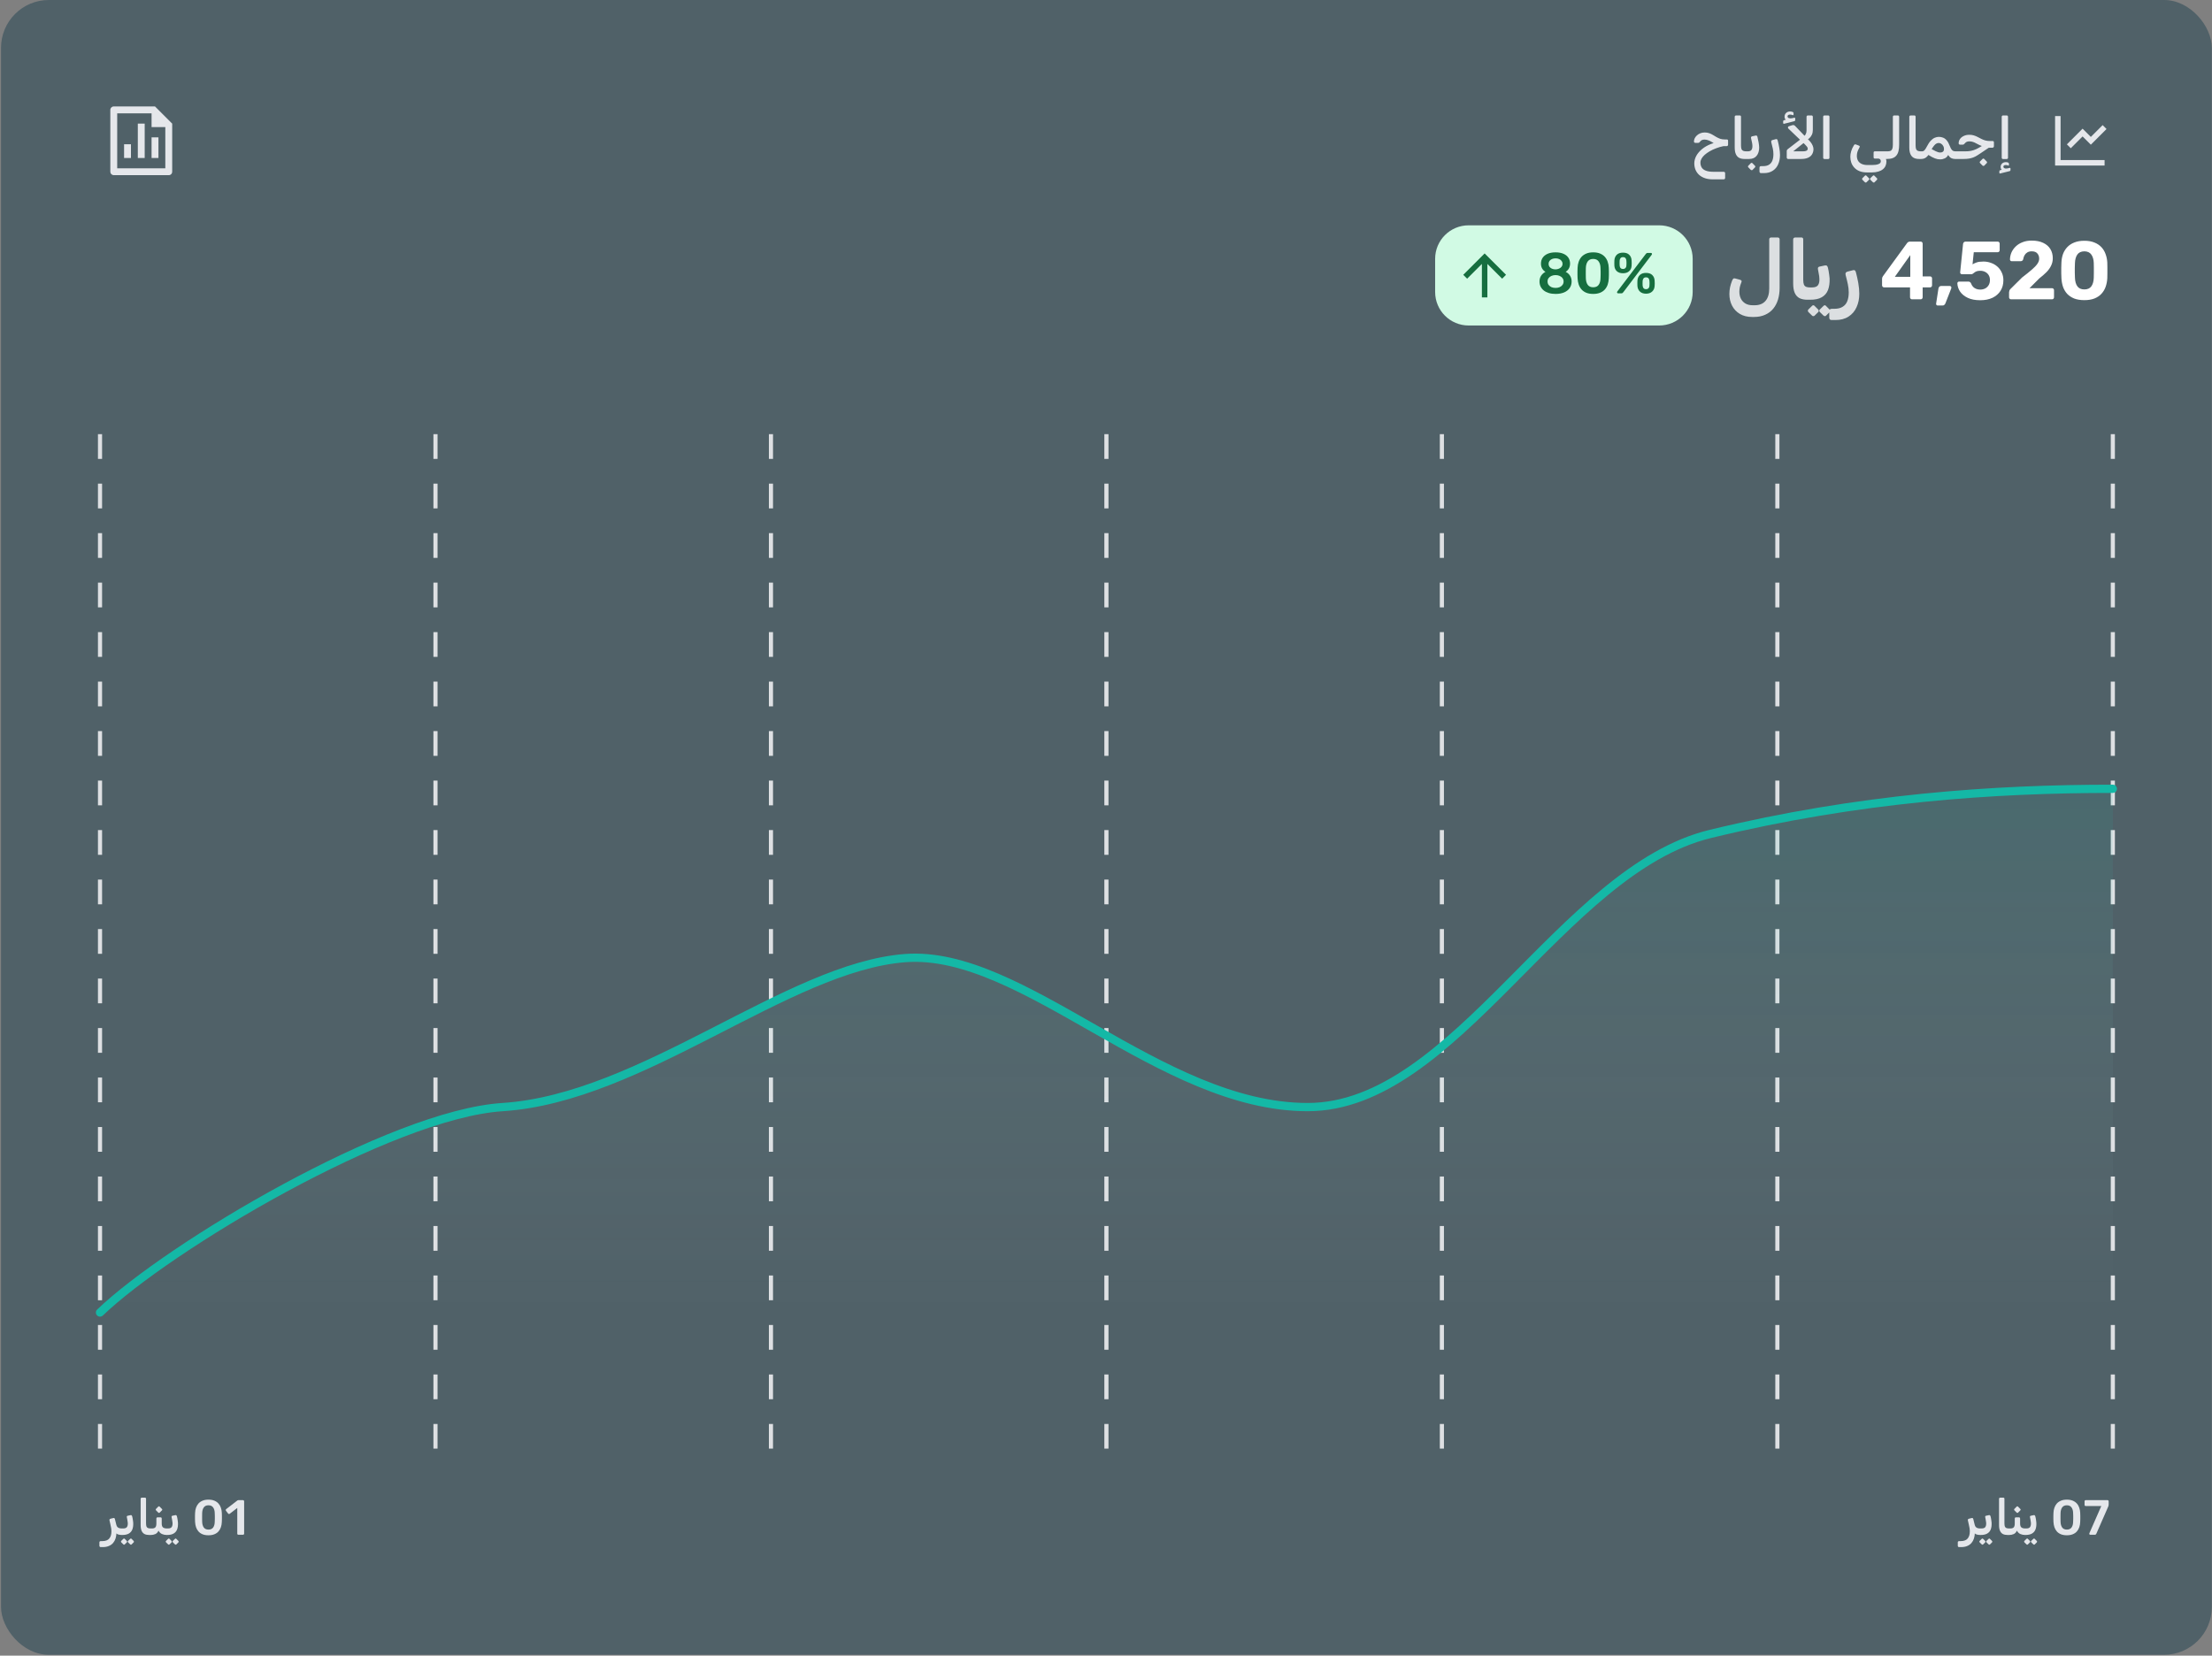 <svg width="370" height="277" viewBox="0 0 370 277" fill="none" xmlns="http://www.w3.org/2000/svg">
<rect x="0" y="0" width="370" height="277" fill="#808080" stroke="none"/>
<rect x="0.171" width="369.799" height="276.853" rx="8" fill="#083344" fill-opacity="0.4"/>
<path d="M23.053 20.683H24.203V26.433H23.053V20.683ZM25.353 22.983H26.503V26.433H25.353V22.983ZM20.754 24.133H21.904V26.433H20.754V24.133ZM25.353 18.959H19.604V28.158H27.653V21.259H25.353V18.959ZM18.454 18.379C18.454 18.064 18.711 17.809 19.028 17.809H25.928L28.803 20.683V28.729C28.803 28.804 28.789 28.879 28.761 28.949C28.732 29.019 28.69 29.083 28.637 29.136C28.584 29.19 28.521 29.233 28.451 29.262C28.382 29.292 28.307 29.307 28.232 29.308H19.025C18.874 29.306 18.729 29.246 18.622 29.139C18.516 29.033 18.455 28.888 18.454 28.737V18.379Z" fill="#E5E7EB"/>
<path d="M286.485 30.006C286.002 30.006 285.571 29.942 285.191 29.813C284.811 29.684 284.486 29.501 284.215 29.263C283.951 29.024 283.749 28.738 283.607 28.403C283.472 28.075 283.404 27.711 283.404 27.311C283.411 26.887 283.523 26.471 283.742 26.066C283.968 25.66 284.286 25.286 284.698 24.945C285.117 24.597 285.619 24.311 286.205 24.085C286.798 23.854 287.458 23.702 288.185 23.631L288.349 24.433C287.879 24.53 287.445 24.655 287.045 24.81C286.646 24.958 286.286 25.129 285.964 25.322C285.642 25.509 285.365 25.705 285.133 25.911C284.908 26.117 284.734 26.329 284.611 26.548C284.489 26.767 284.428 26.983 284.428 27.196C284.428 27.505 284.496 27.775 284.631 28.007C284.772 28.245 285.004 28.425 285.326 28.548C285.648 28.677 286.08 28.741 286.62 28.741H288.301C288.475 28.741 288.562 28.825 288.562 28.992V29.746C288.562 29.919 288.475 30.006 288.301 30.006H286.485ZM288.137 24.453V24.317C287.834 24.317 287.57 24.288 287.345 24.23C287.126 24.166 286.93 24.089 286.756 23.998C286.582 23.902 286.414 23.805 286.253 23.709C286.092 23.612 285.919 23.532 285.732 23.467C285.552 23.396 285.346 23.358 285.114 23.351C284.927 23.351 284.772 23.384 284.65 23.448C284.534 23.512 284.441 23.596 284.37 23.699C284.312 23.776 284.26 23.831 284.215 23.863C284.17 23.889 284.1 23.902 284.003 23.902H283.617C283.436 23.902 283.346 23.825 283.346 23.67C283.346 23.503 283.385 23.332 283.462 23.158C283.546 22.984 283.665 22.823 283.819 22.675C283.98 22.521 284.17 22.398 284.389 22.308C284.608 22.212 284.859 22.163 285.143 22.163C285.42 22.163 285.667 22.202 285.886 22.279C286.105 22.357 286.311 22.453 286.505 22.569C286.698 22.685 286.891 22.801 287.084 22.917C287.284 23.033 287.496 23.132 287.722 23.216C287.953 23.293 288.221 23.332 288.523 23.332H288.823C288.919 23.332 288.98 23.351 289.006 23.39C289.038 23.429 289.055 23.496 289.055 23.593V24.201C289.055 24.272 289.032 24.333 288.987 24.385C288.942 24.43 288.877 24.453 288.794 24.453H288.137ZM292.164 26.597H291.816C291.462 26.597 291.162 26.536 290.918 26.413C290.673 26.284 290.486 26.078 290.358 25.795C290.229 25.512 290.164 25.135 290.164 24.665V19.546C290.164 19.475 290.184 19.42 290.222 19.381C290.267 19.336 290.332 19.314 290.415 19.314H291.005C291.082 19.314 291.137 19.336 291.169 19.381C291.201 19.42 291.217 19.472 291.217 19.536V24.317C291.217 24.594 291.246 24.807 291.304 24.955C291.368 25.096 291.468 25.193 291.604 25.244C291.739 25.296 291.909 25.322 292.115 25.322H292.309C292.405 25.322 292.454 25.37 292.454 25.467V26.307C292.454 26.5 292.357 26.597 292.164 26.597ZM292.132 26.597C292.074 26.597 292.032 26.581 292.007 26.548C291.981 26.51 291.968 26.468 291.968 26.423V25.554C291.968 25.463 291.994 25.402 292.045 25.37C292.097 25.338 292.168 25.322 292.258 25.322H292.345C292.622 25.322 292.821 25.251 292.944 25.109C293.066 24.961 293.127 24.736 293.127 24.433C293.127 24.33 293.121 24.233 293.108 24.143C293.101 24.053 293.085 23.957 293.059 23.854L292.895 23.11C292.876 23.013 292.886 22.942 292.924 22.897C292.963 22.852 293.021 22.82 293.098 22.801L293.649 22.685C293.823 22.646 293.929 22.717 293.967 22.897L294.161 23.825C294.193 23.966 294.215 24.118 294.228 24.279C294.248 24.44 294.257 24.572 294.257 24.675C294.257 25.248 294.116 25.711 293.832 26.066C293.549 26.42 293.13 26.597 292.577 26.597H292.132ZM293.137 28.432C293.098 28.464 293.053 28.477 293.002 28.471C292.95 28.471 292.902 28.454 292.857 28.422L292.441 27.997C292.403 27.965 292.383 27.92 292.383 27.862C292.383 27.811 292.403 27.765 292.441 27.727L292.857 27.302C292.902 27.263 292.947 27.244 292.992 27.244C293.043 27.244 293.088 27.263 293.127 27.302L293.542 27.727C293.587 27.765 293.61 27.811 293.61 27.862C293.616 27.92 293.597 27.968 293.552 28.007L293.137 28.432ZM294.57 28.963C294.48 28.963 294.415 28.937 294.377 28.886C294.332 28.841 294.309 28.776 294.309 28.693V28.046C294.309 27.962 294.335 27.898 294.386 27.852C294.438 27.814 294.509 27.794 294.599 27.794H294.908C295.333 27.794 295.671 27.711 295.922 27.543C296.18 27.376 296.363 27.141 296.473 26.838C296.582 26.542 296.637 26.191 296.637 25.785C296.637 25.463 296.601 25.145 296.531 24.829C296.466 24.514 296.386 24.185 296.289 23.844C296.263 23.715 296.263 23.622 296.289 23.564C296.315 23.499 296.379 23.454 296.482 23.429L297.033 23.284C297.123 23.258 297.194 23.264 297.245 23.303C297.297 23.335 297.339 23.422 297.371 23.564C297.467 23.937 297.551 24.333 297.622 24.752C297.699 25.17 297.738 25.563 297.738 25.93C297.738 26.503 297.638 27.018 297.439 27.476C297.245 27.933 296.946 28.294 296.54 28.558C296.141 28.828 295.639 28.963 295.033 28.963H294.57ZM299.059 26.597C298.93 26.558 298.866 26.474 298.866 26.346V25.331C298.866 25.241 298.878 25.167 298.904 25.109C298.93 25.051 298.978 24.997 299.049 24.945L301.29 23.216L301.927 23.738L299.947 25.322H301.56C301.831 25.322 302.034 25.286 302.169 25.215C302.311 25.145 302.381 25.029 302.381 24.868C302.381 24.745 302.33 24.626 302.227 24.51C302.13 24.388 302.021 24.269 301.899 24.153L299.175 21.545C299.097 21.474 299.062 21.397 299.068 21.313C299.075 21.223 299.12 21.162 299.204 21.13L299.793 20.946C299.87 20.921 299.944 20.914 300.015 20.927C300.092 20.94 300.166 20.979 300.237 21.043L302.343 23.235C302.549 23.416 302.723 23.599 302.864 23.786C303.013 23.973 303.125 24.163 303.202 24.356C303.286 24.543 303.331 24.736 303.338 24.935C303.338 25.27 303.26 25.563 303.106 25.814C302.958 26.066 302.729 26.259 302.42 26.394C302.117 26.529 301.734 26.597 301.271 26.597H299.059ZM302.121 23.477L301.502 23.004C301.631 22.92 301.744 22.826 301.841 22.724C301.944 22.62 302.024 22.495 302.082 22.347C302.146 22.199 302.179 22.015 302.179 21.796V19.536C302.179 19.472 302.198 19.42 302.237 19.381C302.282 19.336 302.336 19.314 302.401 19.314H303.009C303.08 19.314 303.135 19.336 303.173 19.381C303.212 19.42 303.231 19.472 303.231 19.536V21.738C303.231 22.041 303.18 22.305 303.077 22.53C302.974 22.749 302.839 22.939 302.671 23.1C302.504 23.255 302.32 23.38 302.121 23.477ZM298.441 20.705C298.376 20.718 298.331 20.711 298.305 20.686C298.28 20.653 298.267 20.615 298.267 20.57V20.328C298.267 20.251 298.28 20.199 298.305 20.174C298.331 20.148 298.373 20.125 298.431 20.106L298.701 20.029C298.643 19.977 298.595 19.91 298.557 19.826C298.518 19.742 298.499 19.649 298.499 19.546C298.499 19.282 298.585 19.066 298.759 18.899C298.933 18.731 299.162 18.647 299.445 18.647C299.529 18.647 299.609 18.657 299.687 18.676C299.77 18.696 299.838 18.718 299.889 18.744C299.967 18.789 300.005 18.844 300.005 18.908V19.188C300.005 19.272 299.97 19.298 299.899 19.266C299.822 19.233 299.741 19.211 299.658 19.198C299.574 19.179 299.493 19.169 299.416 19.169C299.287 19.169 299.184 19.198 299.107 19.256C299.036 19.308 299.001 19.378 299.001 19.468C299.001 19.604 299.072 19.7 299.213 19.758C299.361 19.816 299.548 19.823 299.774 19.777L300.092 19.7C300.163 19.687 300.211 19.691 300.237 19.71C300.269 19.729 300.285 19.771 300.285 19.835V20.087C300.285 20.183 300.24 20.244 300.15 20.27L298.441 20.705ZM305.183 26.606C305.118 26.606 305.064 26.587 305.019 26.548C304.98 26.503 304.961 26.449 304.961 26.384V19.536C304.961 19.472 304.98 19.42 305.019 19.381C305.064 19.336 305.118 19.314 305.183 19.314H305.791C305.862 19.314 305.917 19.336 305.955 19.381C305.994 19.42 306.013 19.472 306.013 19.536V26.384C306.013 26.449 305.994 26.503 305.955 26.548C305.917 26.587 305.862 26.606 305.791 26.606H305.183ZM312.285 28.847C311.809 28.847 311.393 28.776 311.039 28.635C310.691 28.493 310.405 28.3 310.18 28.055C309.954 27.817 309.784 27.54 309.668 27.225C309.558 26.909 309.503 26.574 309.503 26.22C309.503 25.924 309.552 25.615 309.648 25.293C309.745 24.964 309.896 24.636 310.102 24.308C310.147 24.224 310.196 24.176 310.247 24.163C310.305 24.143 310.369 24.147 310.44 24.172L310.923 24.356C311.02 24.388 311.071 24.433 311.078 24.491C311.084 24.549 311.062 24.623 311.01 24.713C310.869 24.964 310.762 25.196 310.691 25.409C310.627 25.621 310.595 25.843 310.595 26.075C310.595 26.371 310.656 26.635 310.778 26.867C310.907 27.099 311.104 27.279 311.368 27.408C311.638 27.543 311.986 27.611 312.411 27.611H313.145C313.596 27.611 313.95 27.559 314.207 27.456C314.471 27.36 314.603 27.199 314.603 26.973C314.603 26.838 314.561 26.729 314.478 26.645C314.394 26.568 314.278 26.529 314.13 26.529H313.599C313.464 26.529 313.396 26.458 313.396 26.317V25.534C313.396 25.393 313.464 25.322 313.599 25.322H315.762C315.859 25.322 315.907 25.37 315.907 25.467V26.326C315.907 26.507 315.814 26.597 315.627 26.597H315.231L314.777 26.066C315.048 26.188 315.241 26.323 315.357 26.471C315.479 26.613 315.54 26.793 315.54 27.012C315.54 27.276 315.492 27.518 315.395 27.736C315.299 27.962 315.151 28.155 314.951 28.316C314.751 28.483 314.497 28.612 314.188 28.702C313.879 28.799 313.515 28.847 313.097 28.847H312.285ZM312.198 30.499C312.166 30.531 312.124 30.544 312.073 30.538C312.021 30.538 311.976 30.521 311.937 30.489L311.522 30.074C311.49 30.042 311.474 29.997 311.474 29.939C311.474 29.887 311.49 29.845 311.522 29.813L311.937 29.398C311.976 29.359 312.021 29.34 312.073 29.34C312.124 29.34 312.166 29.359 312.198 29.398L312.614 29.813C312.652 29.845 312.672 29.887 312.672 29.939C312.678 29.997 312.662 30.045 312.623 30.084L312.198 30.499ZM313.541 30.499C313.509 30.531 313.467 30.544 313.415 30.538C313.364 30.538 313.319 30.521 313.28 30.489L312.855 30.074C312.823 30.042 312.807 29.997 312.807 29.939C312.807 29.887 312.823 29.845 312.855 29.813L313.28 29.398C313.319 29.359 313.361 29.34 313.406 29.34C313.457 29.34 313.499 29.359 313.531 29.398L313.947 29.813C313.985 29.845 314.004 29.887 314.004 29.939C314.011 29.997 313.995 30.045 313.956 30.084L313.541 30.499ZM315.565 26.597C315.468 26.597 315.42 26.548 315.42 26.452V25.611C315.42 25.418 315.517 25.322 315.71 25.322C315.922 25.322 316.096 25.293 316.231 25.235C316.367 25.17 316.463 25.061 316.521 24.906C316.585 24.745 316.618 24.517 316.618 24.221V19.536C316.618 19.472 316.637 19.42 316.676 19.381C316.721 19.336 316.775 19.314 316.84 19.314H317.448C317.519 19.314 317.574 19.336 317.613 19.381C317.651 19.42 317.67 19.472 317.67 19.536V24.172C317.67 24.584 317.635 24.945 317.564 25.254C317.493 25.563 317.374 25.818 317.207 26.017C317.046 26.217 316.83 26.365 316.56 26.462C316.296 26.552 315.964 26.597 315.565 26.597ZM321.367 26.597H321.02C320.665 26.597 320.366 26.536 320.121 26.413C319.877 26.284 319.69 26.078 319.561 25.795C319.432 25.512 319.368 25.135 319.368 24.665V19.546C319.368 19.475 319.387 19.42 319.426 19.381C319.471 19.336 319.535 19.314 319.619 19.314H320.208C320.285 19.314 320.34 19.336 320.372 19.381C320.405 19.42 320.421 19.472 320.421 19.536V24.317C320.421 24.594 320.45 24.807 320.508 24.955C320.572 25.096 320.672 25.193 320.807 25.244C320.942 25.296 321.113 25.322 321.319 25.322H321.512C321.609 25.322 321.657 25.37 321.657 25.467V26.307C321.657 26.5 321.56 26.597 321.367 26.597ZM324.543 26.664C324.388 26.664 324.24 26.651 324.098 26.626C323.957 26.6 323.812 26.558 323.664 26.5C323.515 26.442 323.351 26.368 323.171 26.278C322.997 26.181 322.794 26.062 322.562 25.921C322.44 26.101 322.308 26.243 322.166 26.346C322.031 26.442 321.89 26.51 321.741 26.548C321.6 26.581 321.458 26.597 321.316 26.597C321.22 26.597 321.172 26.548 321.172 26.452V25.611C321.172 25.418 321.268 25.322 321.461 25.322C321.571 25.322 321.664 25.302 321.741 25.264C321.819 25.225 321.899 25.151 321.983 25.042C322.073 24.932 322.176 24.765 322.292 24.539C322.517 24.102 322.74 23.767 322.958 23.535C323.184 23.297 323.409 23.132 323.635 23.042C323.86 22.946 324.085 22.897 324.311 22.897C324.562 22.897 324.8 22.942 325.025 23.033C325.251 23.123 325.454 23.277 325.634 23.496C325.821 23.715 325.988 24.021 326.136 24.414C326.233 24.659 326.326 24.849 326.416 24.984C326.506 25.113 326.61 25.203 326.725 25.254C326.848 25.299 326.999 25.322 327.179 25.322C327.276 25.322 327.324 25.37 327.324 25.467V26.307C327.324 26.5 327.228 26.597 327.035 26.597C326.79 26.597 326.571 26.548 326.378 26.452C326.191 26.349 326.02 26.175 325.866 25.93C325.737 26.188 325.55 26.375 325.306 26.491C325.067 26.606 324.813 26.664 324.543 26.664ZM324.571 25.515C324.732 25.515 324.871 25.473 324.987 25.389C325.103 25.299 325.164 25.148 325.17 24.935C325.177 24.762 325.138 24.597 325.054 24.443C324.971 24.288 324.861 24.163 324.726 24.066C324.591 23.97 324.446 23.921 324.291 23.921C324.169 23.921 324.047 23.95 323.924 24.008C323.808 24.06 323.686 24.16 323.557 24.308C323.429 24.456 323.277 24.668 323.103 24.945C323.393 25.1 323.622 25.219 323.789 25.302C323.957 25.38 324.095 25.434 324.204 25.467C324.32 25.499 324.443 25.515 324.571 25.515ZM326.984 26.597C326.888 26.597 326.839 26.548 326.839 26.452V25.611C326.839 25.418 326.936 25.322 327.129 25.322H328.694C329.074 25.322 329.409 25.293 329.698 25.235C329.995 25.17 330.272 25.08 330.529 24.964C330.793 24.842 331.06 24.697 331.331 24.53L332.181 23.998L333.021 24.472L331.35 25.602C331.112 25.763 330.893 25.904 330.693 26.027C330.5 26.149 330.297 26.252 330.085 26.336C329.872 26.42 329.634 26.484 329.37 26.529C329.112 26.574 328.803 26.597 328.443 26.597H326.984ZM332.635 24.713V24.588C332.3 24.588 332.01 24.559 331.765 24.501C331.521 24.436 331.302 24.359 331.109 24.269C330.915 24.172 330.732 24.079 330.558 23.989C330.391 23.892 330.214 23.812 330.027 23.747C329.847 23.683 329.637 23.651 329.399 23.651C329.212 23.651 329.058 23.683 328.935 23.747C328.819 23.812 328.723 23.895 328.646 23.998C328.581 24.069 328.526 24.121 328.481 24.153C328.443 24.185 328.375 24.201 328.279 24.201H327.892C327.712 24.201 327.622 24.124 327.622 23.97C327.622 23.718 327.693 23.487 327.834 23.274C327.982 23.055 328.192 22.881 328.462 22.753C328.733 22.617 329.051 22.55 329.418 22.55C329.702 22.55 329.953 22.585 330.172 22.656C330.397 22.727 330.606 22.814 330.8 22.917C330.999 23.02 331.199 23.123 331.398 23.226C331.598 23.329 331.814 23.416 332.046 23.487C332.277 23.557 332.548 23.593 332.857 23.593H333.282C333.385 23.593 333.449 23.612 333.475 23.651C333.507 23.689 333.523 23.757 333.523 23.854V24.462C333.523 24.539 333.498 24.601 333.446 24.646C333.401 24.691 333.34 24.713 333.263 24.713H332.635ZM331.901 27.717C331.862 27.749 331.817 27.762 331.765 27.756C331.714 27.756 331.666 27.74 331.621 27.707L331.205 27.282C331.167 27.25 331.147 27.205 331.147 27.147C331.147 27.096 331.167 27.051 331.205 27.012L331.621 26.587C331.666 26.548 331.711 26.529 331.756 26.529C331.807 26.529 331.852 26.548 331.891 26.587L332.306 27.012C332.351 27.051 332.374 27.096 332.374 27.147C332.38 27.205 332.361 27.253 332.316 27.292L331.901 27.717ZM335.048 26.606C334.983 26.606 334.929 26.587 334.884 26.548C334.845 26.503 334.826 26.449 334.826 26.384V19.536C334.826 19.472 334.845 19.42 334.884 19.381C334.929 19.336 334.983 19.314 335.048 19.314H335.656C335.727 19.314 335.782 19.336 335.82 19.381C335.859 19.42 335.878 19.472 335.878 19.536V26.384C335.878 26.449 335.859 26.503 335.82 26.548C335.782 26.587 335.727 26.606 335.656 26.606H335.048ZM334.584 29.021C334.526 29.034 334.484 29.028 334.459 29.002C334.439 28.983 334.43 28.95 334.43 28.905V28.673C334.43 28.609 334.439 28.564 334.459 28.538C334.478 28.512 334.516 28.49 334.574 28.471L335.009 28.355V28.519C334.925 28.5 334.842 28.438 334.758 28.335C334.681 28.232 334.642 28.104 334.642 27.949C334.642 27.711 334.723 27.514 334.884 27.36C335.045 27.205 335.257 27.128 335.521 27.128C335.598 27.128 335.672 27.134 335.743 27.147C335.814 27.167 335.872 27.186 335.917 27.205C335.994 27.25 336.033 27.305 336.033 27.369V27.63C336.033 27.707 335.998 27.73 335.927 27.698C335.791 27.64 335.647 27.611 335.492 27.611C335.37 27.611 335.273 27.637 335.202 27.688C335.138 27.74 335.106 27.804 335.106 27.881C335.106 28.004 335.17 28.094 335.299 28.152C335.434 28.21 335.608 28.216 335.82 28.171L336.12 28.094C336.191 28.081 336.236 28.084 336.255 28.104C336.281 28.123 336.294 28.162 336.294 28.219V28.451C336.294 28.541 336.252 28.599 336.168 28.625L334.584 29.021Z" fill="#E5E7EB"/>
<path d="M344.673 19.419V26.778H352.032V27.698H343.753V19.419H344.673ZM351.707 20.933L352.357 21.584L349.732 24.209L348.352 22.829L346.378 24.803L345.727 24.153L348.352 21.528L349.732 22.907L351.707 20.933V20.933Z" fill="#E5E7EB"/>
<path d="M240.055 43.3C240.055 40.206 242.563 37.697 245.657 37.697H277.53C280.625 37.697 283.133 40.206 283.133 43.3V48.855C283.133 51.949 280.625 54.457 277.53 54.457H245.657C242.563 54.457 240.055 51.949 240.055 48.855V43.3Z" fill="#D1FAE4"/>
<path d="M248.794 44.158V49.757H247.874V44.158L245.407 46.626L244.757 45.975L248.334 42.398L251.912 45.975L251.261 46.626L248.794 44.158Z" fill="#166E3F"/>
<path d="M260.199 49.174C259.774 49.174 259.394 49.123 259.06 49.019C258.725 48.916 258.441 48.772 258.21 48.585C257.984 48.398 257.81 48.179 257.688 47.928C257.572 47.677 257.514 47.397 257.514 47.088C257.514 46.714 257.604 46.392 257.785 46.122C257.971 45.845 258.213 45.632 258.509 45.484C258.271 45.336 258.084 45.146 257.949 44.914C257.82 44.683 257.756 44.412 257.756 44.103C257.756 43.73 257.849 43.404 258.036 43.127C258.229 42.844 258.506 42.622 258.866 42.461C259.233 42.3 259.678 42.22 260.199 42.22C260.721 42.22 261.162 42.3 261.523 42.461C261.883 42.616 262.157 42.834 262.344 43.118C262.53 43.395 262.624 43.72 262.624 44.093C262.624 44.403 262.559 44.673 262.431 44.905C262.302 45.136 262.122 45.33 261.89 45.484C262.192 45.626 262.434 45.838 262.614 46.122C262.794 46.399 262.885 46.724 262.885 47.097C262.885 47.503 262.778 47.864 262.566 48.179C262.36 48.488 262.054 48.733 261.648 48.913C261.249 49.087 260.766 49.174 260.199 49.174ZM260.199 48.169C260.451 48.169 260.676 48.128 260.876 48.044C261.082 47.954 261.243 47.828 261.358 47.667C261.481 47.506 261.542 47.316 261.542 47.097C261.542 46.872 261.481 46.682 261.358 46.527C261.243 46.367 261.082 46.244 260.876 46.16C260.676 46.07 260.451 46.025 260.199 46.025C259.948 46.025 259.72 46.07 259.514 46.16C259.314 46.244 259.153 46.367 259.031 46.527C258.915 46.682 258.857 46.872 258.857 47.097C258.857 47.316 258.915 47.506 259.031 47.667C259.153 47.828 259.314 47.954 259.514 48.044C259.72 48.128 259.948 48.169 260.199 48.169ZM260.199 45.069C260.412 45.062 260.605 45.021 260.779 44.943C260.959 44.866 261.101 44.76 261.204 44.625C261.313 44.489 261.368 44.332 261.368 44.151C261.368 43.965 261.317 43.804 261.214 43.668C261.117 43.527 260.979 43.417 260.798 43.34C260.624 43.263 260.425 43.224 260.199 43.224C259.974 43.224 259.771 43.263 259.591 43.34C259.417 43.417 259.279 43.527 259.176 43.668C259.079 43.804 259.031 43.965 259.031 44.151C259.031 44.338 259.079 44.499 259.176 44.634C259.279 44.77 259.417 44.876 259.591 44.953C259.771 45.03 259.974 45.069 260.199 45.069ZM266.49 49.174C266.033 49.174 265.643 49.106 265.321 48.971C264.999 48.836 264.735 48.649 264.529 48.411C264.323 48.173 264.168 47.899 264.065 47.59C263.962 47.274 263.901 46.94 263.882 46.585C263.875 46.411 263.869 46.222 263.863 46.016C263.863 45.803 263.863 45.59 263.863 45.378C263.869 45.166 263.875 44.969 263.882 44.789C263.895 44.435 263.956 44.103 264.065 43.794C264.175 43.478 264.333 43.205 264.539 42.973C264.751 42.741 265.018 42.558 265.34 42.422C265.662 42.287 266.045 42.22 266.49 42.22C266.941 42.22 267.327 42.287 267.649 42.422C267.971 42.558 268.235 42.741 268.441 42.973C268.653 43.205 268.811 43.478 268.914 43.794C269.024 44.103 269.085 44.435 269.098 44.789C269.111 44.969 269.117 45.166 269.117 45.378C269.117 45.59 269.117 45.803 269.117 46.016C269.117 46.222 269.111 46.411 269.098 46.585C269.085 46.94 269.027 47.274 268.924 47.59C268.821 47.899 268.666 48.173 268.46 48.411C268.254 48.649 267.987 48.836 267.659 48.971C267.337 49.106 266.947 49.174 266.49 49.174ZM266.49 48.063C266.908 48.063 267.214 47.928 267.407 47.657C267.607 47.381 267.71 47.007 267.716 46.537C267.729 46.35 267.736 46.164 267.736 45.977C267.736 45.784 267.736 45.59 267.736 45.397C267.736 45.204 267.729 45.021 267.716 44.847C267.71 44.39 267.607 44.023 267.407 43.746C267.214 43.462 266.908 43.321 266.49 43.321C266.078 43.321 265.772 43.462 265.572 43.746C265.379 44.023 265.276 44.39 265.263 44.847C265.263 45.021 265.26 45.204 265.253 45.397C265.253 45.59 265.253 45.784 265.253 45.977C265.26 46.164 265.263 46.35 265.263 46.537C265.276 47.007 265.382 47.381 265.582 47.657C265.781 47.928 266.084 48.063 266.49 48.063ZM270.684 49.077C270.549 49.077 270.481 49.013 270.481 48.884C270.481 48.846 270.494 48.81 270.52 48.778L275.282 42.5C275.327 42.442 275.372 42.397 275.417 42.364C275.462 42.332 275.526 42.316 275.61 42.316H276.122C276.257 42.316 276.325 42.38 276.325 42.509C276.325 42.548 276.312 42.583 276.286 42.616L271.524 48.894C271.479 48.952 271.434 48.997 271.389 49.029C271.35 49.061 271.286 49.077 271.196 49.077H270.684ZM275.33 49.135C274.898 49.135 274.557 49.016 274.306 48.778C274.055 48.54 273.916 48.227 273.891 47.841C273.884 47.674 273.881 47.529 273.881 47.406C273.881 47.284 273.884 47.133 273.891 46.952C273.916 46.566 274.048 46.254 274.287 46.016C274.531 45.777 274.879 45.658 275.33 45.658C275.787 45.658 276.135 45.777 276.373 46.016C276.618 46.254 276.75 46.566 276.769 46.952C276.782 47.133 276.788 47.284 276.788 47.406C276.788 47.529 276.782 47.674 276.769 47.841C276.75 48.227 276.611 48.54 276.354 48.778C276.103 49.016 275.761 49.135 275.33 49.135ZM275.33 48.382C275.472 48.382 275.581 48.353 275.658 48.295C275.742 48.237 275.803 48.163 275.842 48.073C275.88 47.983 275.9 47.893 275.9 47.802C275.913 47.641 275.919 47.506 275.919 47.397C275.919 47.281 275.913 47.149 275.9 47.001C275.893 46.846 275.848 46.708 275.765 46.585C275.681 46.463 275.536 46.402 275.33 46.402C275.13 46.402 274.989 46.463 274.905 46.585C274.821 46.708 274.773 46.846 274.76 47.001C274.754 47.149 274.75 47.281 274.75 47.397C274.75 47.506 274.754 47.641 274.76 47.802C274.773 47.893 274.795 47.983 274.828 48.073C274.866 48.163 274.924 48.237 275.001 48.295C275.085 48.353 275.195 48.382 275.33 48.382ZM271.476 45.716C271.045 45.716 270.703 45.603 270.452 45.378C270.201 45.153 270.063 44.847 270.037 44.46C270.03 44.293 270.027 44.148 270.027 44.026C270.027 43.897 270.03 43.742 270.037 43.562C270.063 43.176 270.195 42.864 270.433 42.625C270.677 42.387 271.025 42.268 271.476 42.268C271.933 42.268 272.281 42.387 272.519 42.625C272.764 42.864 272.896 43.176 272.915 43.562C272.928 43.742 272.934 43.897 272.934 44.026C272.934 44.148 272.928 44.293 272.915 44.46C272.896 44.847 272.757 45.153 272.5 45.378C272.249 45.603 271.907 45.716 271.476 45.716ZM271.476 45.001C271.618 45.001 271.727 44.972 271.804 44.914C271.888 44.856 271.949 44.782 271.988 44.692C272.027 44.602 272.046 44.509 272.046 44.412C272.059 44.251 272.065 44.116 272.065 44.007C272.065 43.891 272.059 43.758 272.046 43.61C272.039 43.462 271.994 43.327 271.911 43.205C271.827 43.082 271.682 43.021 271.476 43.021C271.276 43.021 271.135 43.082 271.051 43.205C270.967 43.327 270.922 43.462 270.916 43.61C270.909 43.758 270.906 43.891 270.906 44.007C270.906 44.116 270.909 44.251 270.916 44.412C270.922 44.509 270.942 44.602 270.974 44.692C271.012 44.782 271.07 44.856 271.148 44.914C271.231 44.972 271.341 45.001 271.476 45.001Z" fill="#166E3F"/>
<path d="M293.095 53.03C292.286 53.03 291.596 52.86 291.025 52.52C290.455 52.179 290.018 51.715 289.715 51.126C289.42 50.547 289.273 49.898 289.273 49.181C289.273 48.812 289.31 48.445 289.383 48.077C289.466 47.7 289.577 47.336 289.715 46.986C289.788 46.812 289.857 46.692 289.922 46.628C289.995 46.563 290.101 46.55 290.239 46.586L291.012 46.793C291.168 46.839 291.265 46.895 291.301 46.959C291.338 47.023 291.329 47.12 291.274 47.249C291.154 47.543 291.067 47.819 291.012 48.077C290.966 48.334 290.943 48.573 290.943 48.794C290.943 49.227 291.025 49.613 291.191 49.953C291.357 50.294 291.605 50.565 291.936 50.767C292.267 50.97 292.69 51.071 293.206 51.071H293.482C294.282 51.071 294.889 50.832 295.303 50.353C295.726 49.875 295.938 49.176 295.938 48.256V40.046C295.938 39.954 295.965 39.88 296.02 39.825C296.085 39.761 296.163 39.728 296.255 39.728H297.359C297.46 39.728 297.538 39.761 297.594 39.825C297.649 39.88 297.676 39.954 297.676 40.046V48.146C297.676 48.854 297.589 49.502 297.414 50.091C297.239 50.68 296.973 51.195 296.614 51.637C296.255 52.078 295.804 52.419 295.262 52.658C294.728 52.906 294.098 53.03 293.371 53.03H293.095ZM302.922 50.146H302.301C301.795 50.146 301.363 50.059 301.004 49.884C300.654 49.7 300.388 49.406 300.204 49.001C300.029 48.596 299.942 48.063 299.942 47.401V40.06C299.942 39.959 299.974 39.88 300.038 39.825C300.102 39.761 300.19 39.728 300.3 39.728H301.321C301.432 39.728 301.51 39.761 301.556 39.825C301.602 39.88 301.625 39.954 301.625 40.046V46.78C301.625 47.138 301.662 47.414 301.735 47.608C301.818 47.791 301.947 47.92 302.122 47.994C302.296 48.058 302.522 48.09 302.798 48.09H303.129C303.267 48.09 303.336 48.159 303.336 48.297V49.732C303.336 50.008 303.198 50.146 302.922 50.146ZM302.751 50.146C302.687 50.146 302.636 50.123 302.599 50.077C302.563 50.031 302.544 49.976 302.544 49.912V48.477C302.544 48.219 302.682 48.09 302.958 48.09H303.068C303.584 48.09 303.929 47.962 304.103 47.704C304.287 47.437 304.361 47.056 304.324 46.559C304.315 46.32 304.283 46.071 304.228 45.814C304.182 45.547 304.136 45.298 304.09 45.069C304.062 44.903 304.076 44.788 304.131 44.724C304.195 44.659 304.274 44.618 304.366 44.599L305.276 44.406C305.423 44.379 305.534 44.406 305.607 44.489C305.681 44.572 305.732 44.678 305.759 44.806C305.796 44.944 305.833 45.119 305.87 45.331C305.906 45.533 305.939 45.745 305.966 45.965C306.003 46.186 306.026 46.389 306.035 46.573C306.063 47.318 305.975 47.962 305.773 48.504C305.571 49.038 305.221 49.447 304.724 49.732C304.237 50.018 303.579 50.156 302.751 50.146ZM303.51 52.823C303.455 52.879 303.386 52.901 303.303 52.892C303.229 52.892 303.165 52.865 303.11 52.809L302.475 52.189C302.429 52.133 302.406 52.064 302.406 51.982C302.397 51.908 302.42 51.844 302.475 51.788L303.11 51.167C303.165 51.103 303.229 51.071 303.303 51.071C303.386 51.071 303.455 51.103 303.51 51.167L304.131 51.788C304.186 51.844 304.214 51.913 304.214 51.995C304.223 52.078 304.2 52.147 304.145 52.202L303.51 52.823ZM305.428 52.823C305.382 52.879 305.318 52.901 305.235 52.892C305.161 52.892 305.092 52.865 305.028 52.809L304.393 52.189C304.338 52.133 304.31 52.064 304.31 51.982C304.31 51.899 304.338 51.834 304.393 51.788L305.028 51.167C305.092 51.103 305.161 51.071 305.235 51.071C305.308 51.071 305.368 51.103 305.414 51.167L306.035 51.788C306.1 51.844 306.132 51.913 306.132 51.995C306.141 52.078 306.113 52.147 306.049 52.202L305.428 52.823ZM306.367 53.541C306.229 53.541 306.133 53.504 306.077 53.43C306.013 53.357 305.981 53.256 305.981 53.127V52.037C305.981 51.908 306.022 51.811 306.105 51.747C306.179 51.692 306.284 51.664 306.422 51.664H306.809C307.407 51.664 307.88 51.549 308.23 51.319C308.589 51.099 308.846 50.781 309.003 50.367C309.159 49.962 309.237 49.48 309.237 48.918C309.237 48.468 309.187 48.008 309.085 47.538C308.984 47.06 308.865 46.568 308.727 46.062C308.681 45.869 308.681 45.731 308.727 45.648C308.773 45.556 308.874 45.487 309.03 45.441L309.955 45.206C310.084 45.17 310.185 45.179 310.258 45.234C310.341 45.289 310.406 45.413 310.452 45.607C310.599 46.159 310.728 46.747 310.838 47.373C310.948 47.998 311.003 48.587 311.003 49.139C311.003 49.976 310.852 50.726 310.548 51.388C310.254 52.051 309.808 52.575 309.21 52.961C308.621 53.348 307.89 53.541 307.016 53.541H306.367Z" fill="white" fill-opacity="0.8"/>
<path d="M319.821 50.077C319.729 50.077 319.651 50.045 319.586 49.981C319.522 49.916 319.49 49.834 319.49 49.732V48.077H315.143C315.051 48.077 314.973 48.044 314.909 47.98C314.844 47.916 314.812 47.833 314.812 47.732V46.614C314.812 46.55 314.826 46.481 314.853 46.407C314.881 46.333 314.918 46.264 314.964 46.2L319.007 40.653C319.126 40.497 319.297 40.419 319.517 40.419H321.27C321.362 40.419 321.44 40.451 321.504 40.515C321.569 40.579 321.601 40.662 321.601 40.763V46.241H322.829C322.939 46.241 323.022 46.274 323.077 46.338C323.142 46.402 323.174 46.481 323.174 46.573V47.732C323.174 47.833 323.142 47.916 323.077 47.98C323.013 48.044 322.935 48.077 322.843 48.077H321.601V49.732C321.601 49.834 321.569 49.916 321.504 49.981C321.44 50.045 321.362 50.077 321.27 50.077H319.821ZM316.951 46.31H319.531V42.681L316.951 46.31ZM324.101 51.112C324.028 51.112 323.963 51.08 323.908 51.016C323.862 50.961 323.844 50.892 323.853 50.809L324.239 48.297C324.258 48.178 324.304 48.072 324.377 47.98C324.451 47.888 324.561 47.842 324.708 47.842H326.143C326.217 47.842 326.277 47.87 326.323 47.925C326.378 47.971 326.406 48.031 326.406 48.104C326.406 48.159 326.396 48.215 326.378 48.27L325.412 50.74C325.375 50.832 325.32 50.914 325.246 50.988C325.182 51.071 325.076 51.112 324.929 51.112H324.101ZM331.228 50.229C330.4 50.229 329.705 50.096 329.144 49.829C328.583 49.562 328.155 49.213 327.861 48.78C327.576 48.348 327.424 47.888 327.406 47.401C327.406 47.318 327.433 47.249 327.489 47.194C327.544 47.138 327.613 47.111 327.695 47.111H329.255C329.365 47.111 329.452 47.138 329.517 47.194C329.59 47.239 329.646 47.304 329.682 47.387C329.774 47.635 329.894 47.837 330.041 47.994C330.198 48.15 330.377 48.265 330.579 48.339C330.782 48.412 330.998 48.449 331.228 48.449C331.522 48.449 331.794 48.389 332.042 48.27C332.29 48.141 332.488 47.957 332.635 47.718C332.783 47.479 332.856 47.184 332.856 46.835C332.856 46.531 332.787 46.264 332.649 46.034C332.511 45.804 332.318 45.625 332.07 45.496C331.821 45.367 331.541 45.303 331.228 45.303C330.989 45.303 330.791 45.331 330.635 45.386C330.487 45.441 330.363 45.51 330.262 45.593C330.161 45.666 330.069 45.736 329.986 45.8C329.903 45.855 329.811 45.883 329.71 45.883H328.178C328.096 45.883 328.022 45.855 327.958 45.8C327.902 45.736 327.875 45.662 327.875 45.579L328.358 40.819C328.376 40.69 328.422 40.593 328.496 40.529C328.579 40.455 328.675 40.419 328.786 40.419H334.139C334.241 40.419 334.323 40.451 334.388 40.515C334.452 40.579 334.484 40.662 334.484 40.763V41.867C334.484 41.959 334.452 42.038 334.388 42.102C334.323 42.166 334.241 42.199 334.139 42.199H330.152L329.945 44.227C330.129 44.107 330.354 44.002 330.621 43.91C330.897 43.808 331.278 43.758 331.766 43.758C332.208 43.758 332.626 43.831 333.022 43.978C333.426 44.117 333.785 44.323 334.098 44.599C334.411 44.875 334.655 45.206 334.829 45.593C335.013 45.97 335.105 46.402 335.105 46.89C335.105 47.552 334.949 48.136 334.636 48.642C334.323 49.139 333.877 49.53 333.298 49.815C332.718 50.091 332.028 50.229 331.228 50.229ZM336.4 50.077C336.299 50.077 336.216 50.045 336.152 49.981C336.087 49.916 336.055 49.834 336.055 49.732V48.904C336.055 48.831 336.073 48.734 336.11 48.615C336.156 48.486 336.253 48.362 336.4 48.242L338.221 46.435C338.893 45.919 339.436 45.483 339.85 45.124C340.273 44.765 340.586 44.438 340.788 44.144C340.99 43.85 341.092 43.565 341.092 43.288C341.092 42.93 340.99 42.635 340.788 42.405C340.595 42.166 340.277 42.047 339.836 42.047C339.542 42.047 339.293 42.111 339.091 42.24C338.898 42.359 338.746 42.52 338.635 42.723C338.525 42.925 338.451 43.146 338.415 43.385C338.387 43.505 338.327 43.587 338.235 43.633C338.152 43.679 338.065 43.703 337.973 43.703H336.51C336.418 43.703 336.345 43.675 336.29 43.62C336.234 43.555 336.207 43.486 336.207 43.413C336.216 42.99 336.303 42.589 336.469 42.212C336.644 41.835 336.888 41.499 337.2 41.205C337.513 40.911 337.89 40.681 338.332 40.515C338.773 40.34 339.275 40.253 339.836 40.253C340.609 40.253 341.257 40.382 341.781 40.639C342.306 40.888 342.701 41.233 342.968 41.674C343.235 42.116 343.368 42.626 343.368 43.206C343.368 43.647 343.276 44.057 343.092 44.434C342.918 44.811 342.66 45.174 342.32 45.524C341.979 45.864 341.574 46.218 341.105 46.586L339.477 48.215H343.23C343.331 48.215 343.414 48.247 343.479 48.311C343.543 48.376 343.575 48.458 343.575 48.56V49.732C343.575 49.834 343.543 49.916 343.479 49.981C343.414 50.045 343.331 50.077 343.23 50.077H336.4ZM348.65 50.215C347.988 50.215 347.418 50.123 346.939 49.939C346.47 49.746 346.079 49.484 345.766 49.153C345.463 48.812 345.233 48.422 345.076 47.98C344.929 47.529 344.842 47.051 344.814 46.545C344.805 46.297 344.796 46.021 344.787 45.717C344.787 45.404 344.787 45.092 344.787 44.779C344.796 44.466 344.805 44.181 344.814 43.923C344.833 43.417 344.92 42.944 345.076 42.502C345.242 42.06 345.481 41.674 345.794 41.343C346.107 41.012 346.498 40.754 346.967 40.57C347.445 40.377 348.006 40.281 348.65 40.281C349.294 40.281 349.851 40.377 350.32 40.57C350.789 40.754 351.18 41.012 351.493 41.343C351.805 41.674 352.04 42.06 352.196 42.502C352.362 42.944 352.459 43.417 352.486 43.923C352.495 44.181 352.5 44.466 352.5 44.779C352.509 45.092 352.509 45.404 352.5 45.717C352.5 46.021 352.495 46.297 352.486 46.545C352.459 47.051 352.367 47.529 352.21 47.98C352.054 48.422 351.819 48.812 351.506 49.153C351.203 49.484 350.812 49.746 350.334 49.939C349.864 50.123 349.303 50.215 348.65 50.215ZM348.65 48.422C349.184 48.422 349.575 48.247 349.823 47.897C350.071 47.548 350.205 47.074 350.223 46.476C350.232 46.209 350.237 45.933 350.237 45.648C350.246 45.363 350.246 45.078 350.237 44.793C350.237 44.507 350.232 44.241 350.223 43.992C350.205 43.422 350.071 42.957 349.823 42.599C349.575 42.24 349.184 42.056 348.65 42.047C348.107 42.056 347.712 42.24 347.464 42.599C347.224 42.957 347.096 43.422 347.077 43.992C347.068 44.241 347.059 44.507 347.05 44.793C347.05 45.078 347.05 45.363 347.05 45.648C347.059 45.933 347.068 46.209 347.077 46.476C347.096 47.074 347.229 47.548 347.477 47.897C347.726 48.247 348.117 48.422 348.65 48.422Z" fill="white"/>
<path d="M16.729 72.636V242.357" stroke="#DEE0E3" stroke-width="0.69" stroke-dasharray="4.14 4.14"/>
<path d="M72.843 72.636V242.357" stroke="#DEE0E3" stroke-width="0.69" stroke-dasharray="4.14 4.14"/>
<path d="M128.957 72.636V242.357" stroke="#DEE0E3" stroke-width="0.69" stroke-dasharray="4.14 4.14"/>
<path d="M185.07 72.636V242.357" stroke="#DEE0E3" stroke-width="0.69" stroke-dasharray="4.14 4.14"/>
<path d="M241.184 72.636V242.357" stroke="#DEE0E3" stroke-width="0.69" stroke-dasharray="4.14 4.14"/>
<path d="M297.298 72.636V242.357" stroke="#DEE0E3" stroke-width="0.69" stroke-dasharray="4.14 4.14"/>
<path d="M353.412 72.636V242.357" stroke="#DEE0E3" stroke-width="0.69" stroke-dasharray="4.14 4.14"/>
<path d="M16.851 258.837C16.773 258.837 16.718 258.815 16.685 258.771C16.646 258.732 16.627 258.677 16.627 258.605V258.05C16.627 257.979 16.649 257.923 16.693 257.885C16.737 257.852 16.798 257.835 16.875 257.835H17.107C17.648 257.835 18.037 257.692 18.275 257.405C18.517 257.118 18.639 256.72 18.639 256.212C18.639 256.025 18.622 255.832 18.589 255.633C18.556 255.429 18.515 255.227 18.465 255.029L18.316 254.374C18.299 254.297 18.305 254.236 18.332 254.192C18.36 254.143 18.418 254.107 18.506 254.085L18.953 253.977C19.025 253.961 19.078 253.961 19.111 253.977C19.144 253.994 19.169 254.021 19.185 254.06C19.202 254.093 19.216 254.132 19.227 254.176L19.459 255.111C19.497 255.271 19.561 255.396 19.649 255.484C19.737 255.572 19.842 255.633 19.963 255.666C20.085 255.699 20.215 255.716 20.353 255.716H20.51C20.604 255.716 20.651 255.757 20.651 255.84V256.56C20.651 256.726 20.568 256.809 20.402 256.809C20.181 256.809 19.983 256.784 19.806 256.734C19.635 256.684 19.525 256.621 19.475 256.544C19.464 256.842 19.414 257.129 19.326 257.405C19.238 257.681 19.102 257.926 18.92 258.141C18.738 258.357 18.504 258.525 18.217 258.646C17.93 258.773 17.582 258.837 17.174 258.837H16.851ZM20.403 256.809C20.365 256.809 20.334 256.795 20.312 256.767C20.29 256.74 20.279 256.706 20.279 256.668V255.947C20.279 255.793 20.362 255.716 20.527 255.716H20.602C20.922 255.716 21.134 255.633 21.239 255.467C21.35 255.296 21.394 255.059 21.372 254.755C21.361 254.612 21.339 254.463 21.306 254.308C21.278 254.154 21.25 254.005 21.223 253.861C21.201 253.767 21.203 253.701 21.231 253.662C21.264 253.624 21.311 253.599 21.372 253.588L21.844 253.489C21.927 253.472 21.987 253.489 22.026 253.538C22.07 253.588 22.1 253.651 22.117 253.729C22.139 253.811 22.161 253.911 22.183 254.027C22.205 254.143 22.225 254.267 22.241 254.399C22.263 254.526 22.277 254.648 22.283 254.764C22.305 255.189 22.258 255.556 22.142 255.865C22.031 256.168 21.835 256.403 21.554 256.568C21.273 256.734 20.889 256.814 20.403 256.809ZM20.859 258.39C20.831 258.423 20.795 258.437 20.751 258.431C20.707 258.431 20.668 258.415 20.635 258.382L20.279 258.034C20.251 258.001 20.238 257.962 20.238 257.918C20.232 257.874 20.246 257.835 20.279 257.802L20.635 257.454C20.668 257.421 20.704 257.405 20.743 257.405C20.787 257.405 20.825 257.421 20.859 257.454L21.206 257.802C21.239 257.835 21.256 257.874 21.256 257.918C21.262 257.968 21.248 258.009 21.215 258.042L20.859 258.39ZM22.009 258.39C21.976 258.423 21.938 258.437 21.893 258.431C21.855 258.431 21.819 258.415 21.786 258.382L21.422 258.034C21.394 258.001 21.377 257.962 21.372 257.918C21.372 257.874 21.388 257.835 21.422 257.802L21.786 257.454C21.819 257.421 21.855 257.405 21.893 257.405C21.932 257.405 21.968 257.421 22.001 257.454L22.349 257.802C22.382 257.835 22.398 257.874 22.398 257.918C22.404 257.968 22.39 258.009 22.357 258.042L22.009 258.39ZM25.24 256.809H24.942C24.639 256.809 24.382 256.756 24.172 256.651C23.962 256.541 23.802 256.364 23.692 256.121C23.582 255.878 23.526 255.556 23.526 255.153V250.765C23.526 250.704 23.543 250.657 23.576 250.624C23.615 250.585 23.67 250.566 23.742 250.566H24.247C24.313 250.566 24.36 250.585 24.387 250.624C24.415 250.657 24.429 250.701 24.429 250.756V254.855C24.429 255.092 24.454 255.274 24.503 255.401C24.559 255.522 24.644 255.605 24.76 255.649C24.876 255.694 25.022 255.716 25.199 255.716H25.364C25.447 255.716 25.489 255.757 25.489 255.84V256.56C25.489 256.726 25.406 256.809 25.24 256.809ZM25.238 256.809C25.155 256.809 25.114 256.764 25.114 256.676V255.964C25.114 255.798 25.197 255.716 25.362 255.716H25.445C25.682 255.716 25.859 255.658 25.975 255.542C26.096 255.42 26.157 255.2 26.157 254.879V254.076C26.157 253.933 26.223 253.861 26.356 253.861H26.852C26.985 253.861 27.051 253.933 27.051 254.076V254.879C27.051 255.205 27.123 255.426 27.266 255.542C27.41 255.658 27.62 255.716 27.896 255.716H28.012C28.094 255.716 28.136 255.757 28.136 255.84V256.56C28.136 256.726 28.053 256.809 27.887 256.809C27.606 256.809 27.344 256.756 27.101 256.651C26.858 256.546 26.662 256.356 26.513 256.08C26.386 256.367 26.207 256.56 25.975 256.659C25.743 256.759 25.497 256.809 25.238 256.809ZM26.712 253.066C26.679 253.099 26.637 253.116 26.588 253.116C26.543 253.111 26.505 253.091 26.472 253.058L26.099 252.686C26.066 252.647 26.049 252.605 26.049 252.561C26.049 252.517 26.066 252.479 26.099 252.445L26.472 252.065C26.505 252.031 26.543 252.015 26.588 252.015C26.632 252.015 26.67 252.031 26.703 252.065L27.076 252.445C27.164 252.534 27.167 252.617 27.084 252.694L26.712 253.066ZM27.89 256.809C27.851 256.809 27.821 256.795 27.799 256.767C27.777 256.74 27.766 256.706 27.766 256.668V255.947C27.766 255.793 27.849 255.716 28.014 255.716H28.089C28.409 255.716 28.621 255.633 28.726 255.467C28.837 255.296 28.881 255.059 28.859 254.755C28.848 254.612 28.826 254.463 28.792 254.308C28.765 254.154 28.737 254.005 28.71 253.861C28.688 253.767 28.69 253.701 28.718 253.662C28.751 253.624 28.798 253.599 28.859 253.588L29.331 253.489C29.413 253.472 29.474 253.489 29.513 253.538C29.557 253.588 29.587 253.651 29.604 253.729C29.626 253.811 29.648 253.911 29.67 254.027C29.692 254.143 29.711 254.267 29.728 254.399C29.75 254.526 29.764 254.648 29.769 254.764C29.791 255.189 29.744 255.556 29.629 255.865C29.518 256.168 29.322 256.403 29.041 256.568C28.759 256.734 28.376 256.814 27.89 256.809ZM28.345 258.39C28.318 258.423 28.282 258.437 28.238 258.431C28.194 258.431 28.155 258.415 28.122 258.382L27.766 258.034C27.738 258.001 27.724 257.962 27.724 257.918C27.719 257.874 27.733 257.835 27.766 257.802L28.122 257.454C28.155 257.421 28.191 257.405 28.229 257.405C28.274 257.405 28.312 257.421 28.345 257.454L28.693 257.802C28.726 257.835 28.743 257.874 28.743 257.918C28.748 257.968 28.734 258.009 28.701 258.042L28.345 258.39ZM29.496 258.39C29.463 258.423 29.424 258.437 29.38 258.431C29.342 258.431 29.306 258.415 29.273 258.382L28.908 258.034C28.881 258.001 28.864 257.962 28.859 257.918C28.859 257.874 28.875 257.835 28.908 257.802L29.273 257.454C29.306 257.421 29.342 257.405 29.38 257.405C29.419 257.405 29.455 257.421 29.488 257.454L29.835 257.802C29.869 257.835 29.885 257.874 29.885 257.918C29.891 257.968 29.877 258.009 29.844 258.042L29.496 258.39ZM34.867 256.858C34.475 256.858 34.142 256.8 33.865 256.684C33.59 256.568 33.363 256.408 33.187 256.204C33.01 256 32.877 255.765 32.789 255.5C32.701 255.23 32.648 254.943 32.632 254.639C32.626 254.49 32.621 254.328 32.615 254.151C32.615 253.969 32.615 253.787 32.615 253.605C32.621 253.422 32.626 253.254 32.632 253.099C32.643 252.796 32.695 252.512 32.789 252.247C32.883 251.976 33.018 251.742 33.195 251.543C33.377 251.344 33.606 251.187 33.882 251.071C34.158 250.955 34.486 250.897 34.867 250.897C35.254 250.897 35.585 250.955 35.861 251.071C36.137 251.187 36.363 251.344 36.54 251.543C36.722 251.742 36.857 251.976 36.945 252.247C37.039 252.512 37.092 252.796 37.103 253.099C37.114 253.254 37.119 253.422 37.119 253.605C37.119 253.787 37.119 253.969 37.119 254.151C37.119 254.328 37.114 254.49 37.103 254.639C37.092 254.943 37.042 255.23 36.954 255.5C36.865 255.765 36.733 256 36.556 256.204C36.38 256.408 36.151 256.568 35.869 256.684C35.593 256.8 35.259 256.858 34.867 256.858ZM34.867 255.906C35.226 255.906 35.488 255.79 35.654 255.558C35.825 255.321 35.913 255.001 35.919 254.598C35.93 254.438 35.935 254.278 35.935 254.118C35.935 253.952 35.935 253.787 35.935 253.621C35.935 253.455 35.93 253.298 35.919 253.149C35.913 252.757 35.825 252.443 35.654 252.205C35.488 251.962 35.226 251.841 34.867 251.841C34.514 251.841 34.252 251.962 34.081 252.205C33.915 252.443 33.827 252.757 33.816 253.149C33.816 253.298 33.813 253.455 33.808 253.621C33.808 253.787 33.808 253.952 33.808 254.118C33.813 254.278 33.816 254.438 33.816 254.598C33.827 255.001 33.918 255.321 34.089 255.558C34.26 255.79 34.52 255.906 34.867 255.906ZM39.886 256.775C39.826 256.775 39.776 256.756 39.737 256.717C39.704 256.679 39.688 256.632 39.688 256.577V252.288L38.429 253.257C38.38 253.29 38.33 253.304 38.28 253.298C38.23 253.287 38.186 253.257 38.148 253.207L37.8 252.76C37.767 252.71 37.753 252.658 37.759 252.603C37.77 252.548 37.8 252.503 37.85 252.47L39.704 251.038C39.737 251.01 39.77 250.994 39.803 250.988C39.837 250.983 39.873 250.98 39.911 250.98H40.64C40.695 250.98 40.742 250.999 40.78 251.038C40.819 251.077 40.838 251.124 40.838 251.179V256.577C40.838 256.632 40.819 256.679 40.78 256.717C40.742 256.756 40.695 256.775 40.64 256.775H39.886Z" fill="#E5E7EB"/>
<path d="M327.702 258.837C327.624 258.837 327.569 258.815 327.536 258.771C327.497 258.732 327.478 258.677 327.478 258.605V258.05C327.478 257.979 327.5 257.923 327.544 257.885C327.589 257.852 327.649 257.835 327.727 257.835H327.958C328.499 257.835 328.888 257.692 329.126 257.405C329.369 257.118 329.49 256.72 329.49 256.212C329.49 256.025 329.473 255.832 329.44 255.633C329.407 255.429 329.366 255.227 329.316 255.029L329.167 254.374C329.151 254.297 329.156 254.236 329.184 254.192C329.211 254.143 329.269 254.107 329.358 254.085L329.805 253.977C329.876 253.961 329.929 253.961 329.962 253.977C329.995 253.994 330.02 254.021 330.036 254.06C330.053 254.093 330.067 254.132 330.078 254.176L330.31 255.111C330.348 255.271 330.412 255.396 330.5 255.484C330.588 255.572 330.693 255.633 330.815 255.666C330.936 255.699 331.066 255.716 331.204 255.716H331.361C331.455 255.716 331.502 255.757 331.502 255.84V256.56C331.502 256.726 331.419 256.809 331.253 256.809C331.033 256.809 330.834 256.784 330.657 256.734C330.486 256.684 330.376 256.621 330.326 256.544C330.315 256.842 330.265 257.129 330.177 257.405C330.089 257.681 329.954 257.926 329.771 258.141C329.589 258.357 329.355 258.525 329.068 258.646C328.781 258.773 328.433 258.837 328.025 258.837H327.702ZM331.254 256.809C331.216 256.809 331.185 256.795 331.163 256.767C331.141 256.74 331.13 256.706 331.13 256.668V255.947C331.13 255.793 331.213 255.716 331.379 255.716H331.453C331.773 255.716 331.986 255.633 332.091 255.467C332.201 255.296 332.245 255.059 332.223 254.755C332.212 254.612 332.19 254.463 332.157 254.308C332.129 254.154 332.102 254.005 332.074 253.861C332.052 253.767 332.055 253.701 332.082 253.662C332.115 253.624 332.162 253.599 332.223 253.588L332.695 253.489C332.778 253.472 332.838 253.489 332.877 253.538C332.921 253.588 332.952 253.651 332.968 253.729C332.99 253.811 333.012 253.911 333.034 254.027C333.056 254.143 333.076 254.267 333.092 254.399C333.114 254.526 333.128 254.648 333.134 254.764C333.156 255.189 333.109 255.556 332.993 255.865C332.883 256.168 332.687 256.403 332.405 256.568C332.124 256.734 331.74 256.814 331.254 256.809ZM331.71 258.39C331.682 258.423 331.646 258.437 331.602 258.431C331.558 258.431 331.519 258.415 331.486 258.382L331.13 258.034C331.103 258.001 331.089 257.962 331.089 257.918C331.083 257.874 331.097 257.835 331.13 257.802L331.486 257.454C331.519 257.421 331.555 257.405 331.594 257.405C331.638 257.405 331.677 257.421 331.71 257.454L332.057 257.802C332.091 257.835 332.107 257.874 332.107 257.918C332.113 257.968 332.099 258.009 332.066 258.042L331.71 258.39ZM332.86 258.39C332.827 258.423 332.789 258.437 332.745 258.431C332.706 258.431 332.67 258.415 332.637 258.382L332.273 258.034C332.245 258.001 332.229 257.962 332.223 257.918C332.223 257.874 332.24 257.835 332.273 257.802L332.637 257.454C332.67 257.421 332.706 257.405 332.745 257.405C332.783 257.405 332.819 257.421 332.852 257.454L333.2 257.802C333.233 257.835 333.25 257.874 333.25 257.918C333.255 257.968 333.241 258.009 333.208 258.042L332.86 258.39ZM336.091 256.809H335.793C335.49 256.809 335.233 256.756 335.023 256.651C334.814 256.541 334.654 256.364 334.543 256.121C334.433 255.878 334.378 255.556 334.378 255.153V250.765C334.378 250.704 334.394 250.657 334.427 250.624C334.466 250.585 334.521 250.566 334.593 250.566H335.098C335.164 250.566 335.211 250.585 335.239 250.624C335.266 250.657 335.28 250.701 335.28 250.756V254.855C335.28 255.092 335.305 255.274 335.355 255.401C335.41 255.522 335.495 255.605 335.611 255.649C335.727 255.694 335.873 255.716 336.05 255.716H336.216C336.298 255.716 336.34 255.757 336.34 255.84V256.56C336.34 256.726 336.257 256.809 336.091 256.809ZM336.089 256.809C336.006 256.809 335.965 256.764 335.965 256.676V255.964C335.965 255.798 336.048 255.716 336.213 255.716H336.296C336.534 255.716 336.71 255.658 336.826 255.542C336.947 255.42 337.008 255.2 337.008 254.879V254.076C337.008 253.933 337.074 253.861 337.207 253.861H337.704C337.836 253.861 337.902 253.933 337.902 254.076V254.879C337.902 255.205 337.974 255.426 338.118 255.542C338.261 255.658 338.471 255.716 338.747 255.716H338.863C338.945 255.716 338.987 255.757 338.987 255.84V256.56C338.987 256.726 338.904 256.809 338.739 256.809C338.457 256.809 338.195 256.756 337.952 256.651C337.709 256.546 337.513 256.356 337.364 256.08C337.237 256.367 337.058 256.56 336.826 256.659C336.594 256.759 336.349 256.809 336.089 256.809ZM337.563 253.066C337.53 253.099 337.488 253.116 337.439 253.116C337.395 253.111 337.356 253.091 337.323 253.058L336.95 252.686C336.917 252.647 336.901 252.605 336.901 252.561C336.901 252.517 336.917 252.479 336.95 252.445L337.323 252.065C337.356 252.031 337.395 252.015 337.439 252.015C337.483 252.015 337.521 252.031 337.555 252.065L337.927 252.445C338.015 252.534 338.018 252.617 337.935 252.694L337.563 253.066ZM338.741 256.809C338.702 256.809 338.672 256.795 338.65 256.767C338.628 256.74 338.617 256.706 338.617 256.668V255.947C338.617 255.793 338.7 255.716 338.865 255.716H338.94C339.26 255.716 339.472 255.633 339.577 255.467C339.688 255.296 339.732 255.059 339.71 254.755C339.699 254.612 339.677 254.463 339.644 254.308C339.616 254.154 339.588 254.005 339.561 253.861C339.539 253.767 339.541 253.701 339.569 253.662C339.602 253.624 339.649 253.599 339.71 253.588L340.182 253.489C340.264 253.472 340.325 253.489 340.364 253.538C340.408 253.588 340.438 253.651 340.455 253.729C340.477 253.811 340.499 253.911 340.521 254.027C340.543 254.143 340.562 254.267 340.579 254.399C340.601 254.526 340.615 254.648 340.62 254.764C340.643 255.189 340.596 255.556 340.48 255.865C340.369 256.168 340.173 256.403 339.892 256.568C339.61 256.734 339.227 256.814 338.741 256.809ZM339.196 258.39C339.169 258.423 339.133 258.437 339.089 258.431C339.045 258.431 339.006 258.415 338.973 258.382L338.617 258.034C338.589 258.001 338.576 257.962 338.576 257.918C338.57 257.874 338.584 257.835 338.617 257.802L338.973 257.454C339.006 257.421 339.042 257.405 339.081 257.405C339.125 257.405 339.163 257.421 339.196 257.454L339.544 257.802C339.577 257.835 339.594 257.874 339.594 257.918C339.599 257.968 339.586 258.009 339.552 258.042L339.196 258.39ZM340.347 258.39C340.314 258.423 340.275 258.437 340.231 258.431C340.193 258.431 340.157 258.415 340.124 258.382L339.759 258.034C339.732 258.001 339.715 257.962 339.71 257.918C339.71 257.874 339.726 257.835 339.759 257.802L340.124 257.454C340.157 257.421 340.193 257.405 340.231 257.405C340.27 257.405 340.306 257.421 340.339 257.454L340.687 257.802C340.72 257.835 340.736 257.874 340.736 257.918C340.742 257.968 340.728 258.009 340.695 258.042L340.347 258.39ZM345.718 256.858C345.327 256.858 344.993 256.8 344.717 256.684C344.441 256.568 344.214 256.408 344.038 256.204C343.861 256 343.729 255.765 343.64 255.5C343.552 255.23 343.5 254.943 343.483 254.639C343.478 254.49 343.472 254.328 343.467 254.151C343.467 253.969 343.467 253.787 343.467 253.605C343.472 253.422 343.478 253.254 343.483 253.099C343.494 252.796 343.547 252.512 343.64 252.247C343.734 251.976 343.869 251.742 344.046 251.543C344.228 251.344 344.457 251.187 344.733 251.071C345.009 250.955 345.338 250.897 345.718 250.897C346.105 250.897 346.436 250.955 346.712 251.071C346.988 251.187 347.214 251.344 347.391 251.543C347.573 251.742 347.708 251.976 347.796 252.247C347.89 252.512 347.943 252.796 347.954 253.099C347.965 253.254 347.97 253.422 347.97 253.605C347.97 253.787 347.97 253.969 347.97 254.151C347.97 254.328 347.965 254.49 347.954 254.639C347.943 254.943 347.893 255.23 347.805 255.5C347.716 255.765 347.584 256 347.407 256.204C347.231 256.408 347.002 256.568 346.72 256.684C346.444 256.8 346.11 256.858 345.718 256.858ZM345.718 255.906C346.077 255.906 346.339 255.79 346.505 255.558C346.676 255.321 346.764 255.001 346.77 254.598C346.781 254.438 346.786 254.278 346.786 254.118C346.786 253.952 346.786 253.787 346.786 253.621C346.786 253.455 346.781 253.298 346.77 253.149C346.764 252.757 346.676 252.443 346.505 252.205C346.339 251.962 346.077 251.841 345.718 251.841C345.365 251.841 345.103 251.962 344.932 252.205C344.766 252.443 344.678 252.757 344.667 253.149C344.667 253.298 344.664 253.455 344.659 253.621C344.659 253.787 344.659 253.952 344.659 254.118C344.664 254.278 344.667 254.438 344.667 254.598C344.678 255.001 344.769 255.321 344.94 255.558C345.111 255.79 345.371 255.906 345.718 255.906ZM349.645 256.775C349.595 256.775 349.554 256.759 349.52 256.726C349.487 256.687 349.471 256.643 349.471 256.593C349.471 256.571 349.476 256.546 349.487 256.519L351.483 251.965H348.883C348.822 251.965 348.773 251.946 348.734 251.907C348.701 251.869 348.684 251.822 348.684 251.767V251.187C348.684 251.126 348.701 251.077 348.734 251.038C348.773 250.999 348.822 250.98 348.883 250.98H352.517C352.578 250.98 352.625 250.999 352.658 251.038C352.697 251.077 352.716 251.126 352.716 251.187V251.7C352.716 251.778 352.708 251.844 352.691 251.899C352.68 251.949 352.664 252.001 352.642 252.056L350.663 256.577C350.646 256.615 350.616 256.659 350.572 256.709C350.533 256.753 350.475 256.775 350.398 256.775H349.645Z" fill="#E5E7EB"/>
<path d="M84.066 185.221C65.326 186.43 28.131 208.637 16.729 219.59H353.412V131.969C333.632 131.969 310.987 133.48 286.075 139.523C261.163 145.566 243.465 185.221 218.739 185.221C194.013 185.221 171.109 158.784 151.402 160.295C131.696 161.805 107.49 183.71 84.066 185.221Z" fill="url(#paint0_linear_5355_19139)"/>
<path d="M16.729 219.59C28.131 208.637 65.326 186.43 84.066 185.221C107.49 183.71 131.696 161.805 151.402 160.295C171.109 158.784 194.013 185.221 218.739 185.221C243.465 185.221 261.163 145.566 286.075 139.523C310.987 133.48 333.632 131.969 353.412 131.969" stroke="#14B8A6" stroke-width="1.38" stroke-linecap="round" stroke-linejoin="round"/>
<defs>
<linearGradient id="paint0_linear_5355_19139" x1="185.07" y1="131.969" x2="185.07" y2="219.59" gradientUnits="userSpaceOnUse">
<stop stop-color="#14B8A6" stop-opacity="0.1"/>
<stop offset="1" stop-color="white" stop-opacity="0"/>
</linearGradient>
</defs>
</svg>
